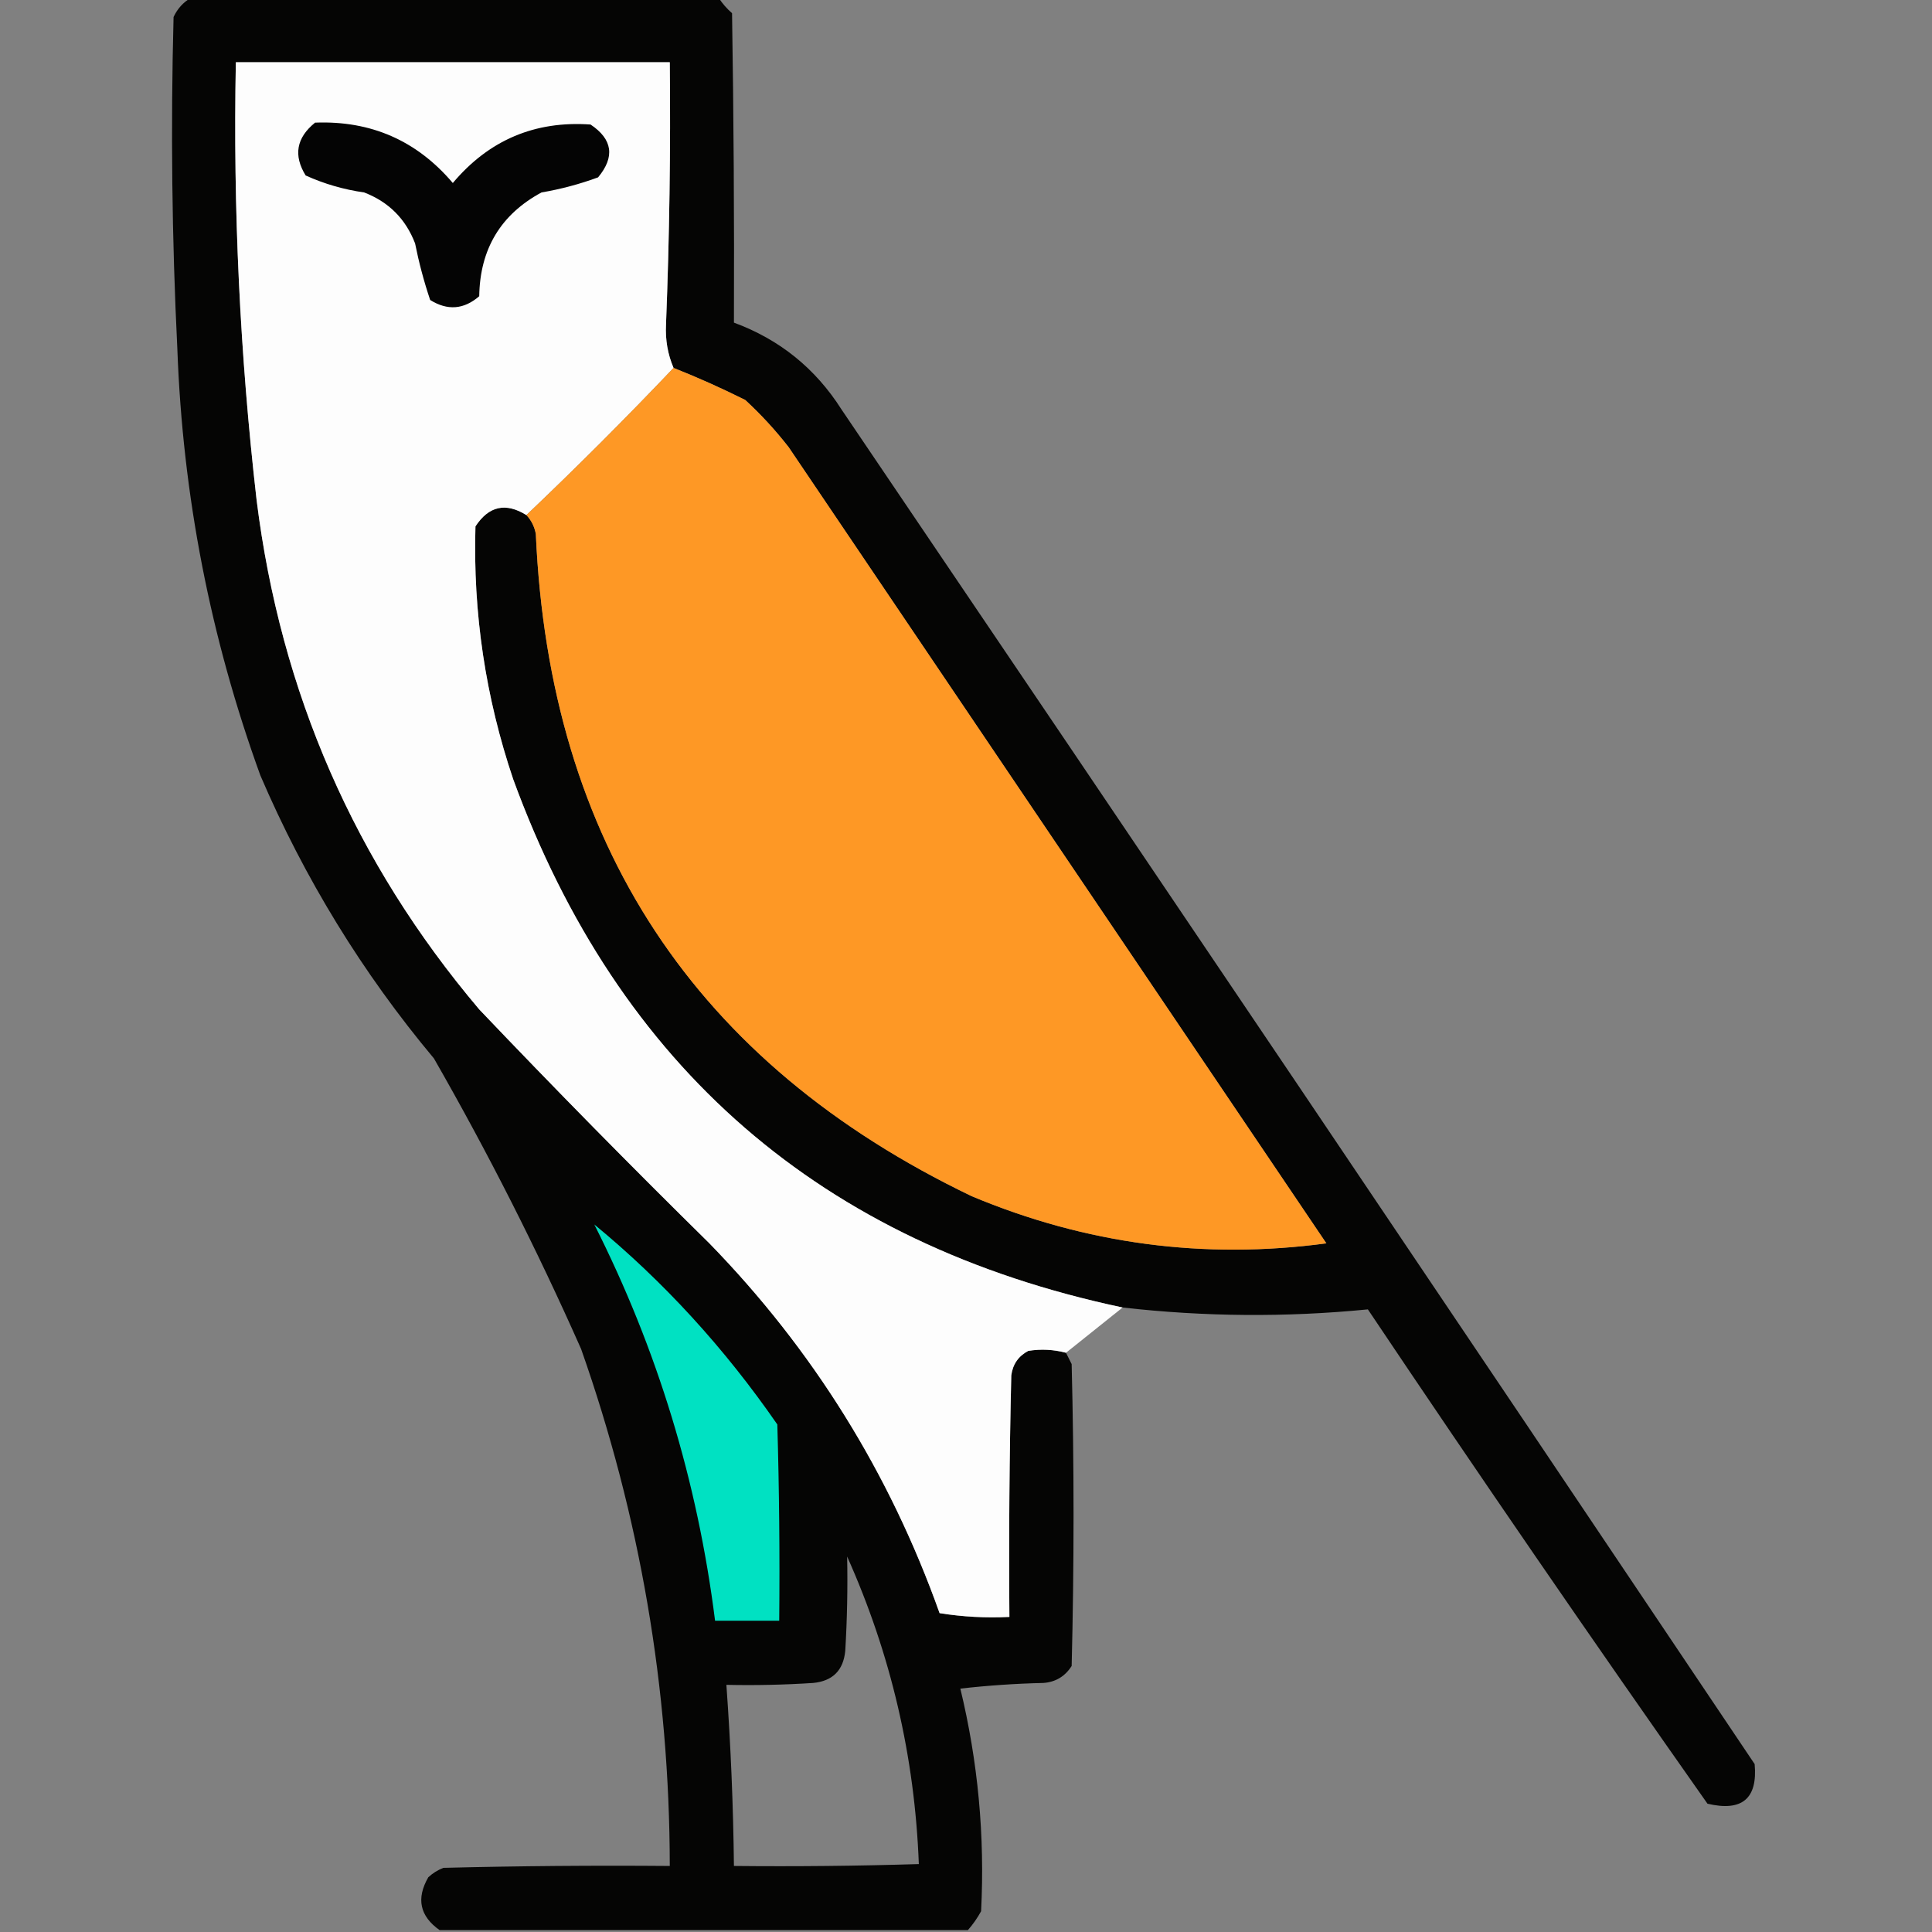<?xml version="1.0" encoding="UTF-8"?>
<!DOCTYPE svg PUBLIC "-//W3C//DTD SVG 1.1//EN" "http://www.w3.org/Graphics/SVG/1.1/DTD/svg11.dtd">
<svg xmlns="http://www.w3.org/2000/svg" version="1.1" width="512px" height="512px" style="shape-rendering:geometricPrecision; text-rendering:geometricPrecision; image-rendering:optimizeQuality; fill-rule:evenodd; clip-rule:evenodd" xmlns:xlink="http://www.w3.org/1999/xlink">
<rect width="100%" height="100%" fill="#808080" stroke="none"/>
<g><path style="opacity:0.969" fill="#020201" d="M 50.5,-0.5 C 97.167,-0.5 143.833,-0.5 190.5,-0.5C 191.458,0.962 192.624,2.295 194,3.5C 194.436,30.891 194.603,58.224 194.5,85.5C 206.592,89.962 216.092,97.628 223,108.5C 303.914,227.994 384.581,347.661 465,467.5C 465.829,476.661 461.662,480.161 452.5,478C 422.006,434.681 392.006,391.014 362.5,347C 340.846,349.132 319.179,348.965 297.5,346.5C 217.785,329.614 163.951,282.947 136,206.5C 128.659,184.759 125.325,162.425 126,139.5C 129.526,134.095 134.026,133.095 139.5,136.5C 140.801,137.882 141.634,139.548 142,141.5C 145.6,223.254 184.1,281.754 257.5,317C 287.758,329.689 319.091,333.855 351.5,329.5C 304,259.167 256.5,188.833 209,118.5C 205.478,113.981 201.645,109.815 197.5,106C 191.217,102.858 184.883,100.025 178.5,97.5C 176.956,93.891 176.29,90.057 176.5,86C 177.407,62.843 177.74,39.677 177.5,16.5C 139.167,16.5 100.833,16.5 62.5,16.5C 61.745,55.3 63.578,93.967 68,132.5C 74.365,183.54 94.032,228.54 127,267.5C 146.971,288.472 167.305,309.138 188,329.5C 215.422,357.661 235.755,390.328 249,427.5C 255.076,428.476 261.242,428.81 267.5,428.5C 267.333,407.164 267.5,385.831 268,364.5C 268.392,361.545 269.892,359.378 272.5,358C 275.868,357.457 279.201,357.624 282.5,358.5C 282.987,359.473 283.487,360.473 284,361.5C 284.667,388.167 284.667,414.833 284,441.5C 282.238,444.268 279.738,445.768 276.5,446C 269.144,446.169 261.811,446.669 254.5,447.5C 259.187,466.891 261.02,486.558 260,506.5C 259.003,508.323 257.836,509.99 256.5,511.5C 209.833,511.5 163.167,511.5 116.5,511.5C 111.255,507.803 110.255,503.136 113.5,497.5C 114.665,496.416 115.998,495.583 117.5,495C 137.497,494.5 157.497,494.333 177.5,494.5C 177.438,447.461 169.605,401.794 154,357.5C 142.324,331.148 129.324,305.482 115,280.5C 96.065,257.857 80.732,232.857 69,205.5C 55.752,169.013 48.418,131.347 47,92.5C 45.556,63.18 45.222,33.846 46,4.5C 47.025,2.313 48.525,0.646 50.5,-0.5 Z M 224.5,412.5 C 236.09,438.364 242.423,465.531 243.5,494C 227.17,494.5 210.837,494.667 194.5,494.5C 194.321,478.478 193.654,462.478 192.5,446.5C 200.174,446.666 207.841,446.5 215.5,446C 220.667,445.5 223.5,442.667 224,437.5C 224.5,429.173 224.666,420.84 224.5,412.5 Z"/></g>
<g><path style="opacity:0.999" fill="#fdfdfd" d="M 178.5,97.5 C 165.833,110.833 152.833,123.833 139.5,136.5C 134.026,133.095 129.526,134.095 126,139.5C 125.325,162.425 128.659,184.759 136,206.5C 163.951,282.947 217.785,329.614 297.5,346.5C 292.476,350.53 287.476,354.53 282.5,358.5C 279.201,357.624 275.868,357.457 272.5,358C 269.892,359.378 268.392,361.545 268,364.5C 267.5,385.831 267.333,407.164 267.5,428.5C 261.242,428.81 255.076,428.476 249,427.5C 235.755,390.328 215.422,357.661 188,329.5C 167.305,309.138 146.971,288.472 127,267.5C 94.032,228.54 74.365,183.54 68,132.5C 63.578,93.967 61.745,55.3 62.5,16.5C 100.833,16.5 139.167,16.5 177.5,16.5C 177.74,39.677 177.407,62.843 176.5,86C 176.29,90.057 176.956,93.891 178.5,97.5 Z"/></g>
<g><path style="opacity:0.998" fill="#040404" d="M 83.5,32.5 C 98.306,31.931 110.473,37.265 120,48.5C 129.569,37.13 141.735,31.964 156.5,33C 162.346,36.901 163.013,41.568 158.5,47C 153.633,48.792 148.633,50.125 143.5,51C 132.692,56.843 127.192,66.01 127,78.5C 122.924,82.034 118.591,82.367 114,79.5C 112.348,74.594 111.015,69.594 110,64.5C 107.5,58 103,53.5 96.5,51C 91.088,50.231 85.921,48.731 81,46.5C 77.715,41.167 78.548,36.5 83.5,32.5 Z"/></g>
<g><path style="opacity:1" fill="#fe9825" d="M 178.5,97.5 C 184.883,100.025 191.217,102.858 197.5,106C 201.645,109.815 205.478,113.981 209,118.5C 256.5,188.833 304,259.167 351.5,329.5C 319.091,333.855 287.758,329.689 257.5,317C 184.1,281.754 145.6,223.254 142,141.5C 141.634,139.548 140.801,137.882 139.5,136.5C 152.833,123.833 165.833,110.833 178.5,97.5 Z"/></g>
<g><path style="opacity:1" fill="#00e1c2" d="M 157.5,324.5 C 175.846,339.605 192.013,357.271 206,377.5C 206.5,394.83 206.667,412.163 206.5,429.5C 200.833,429.5 195.167,429.5 189.5,429.5C 184.85,392.54 174.183,357.54 157.5,324.5 Z"/></g>
</svg>
